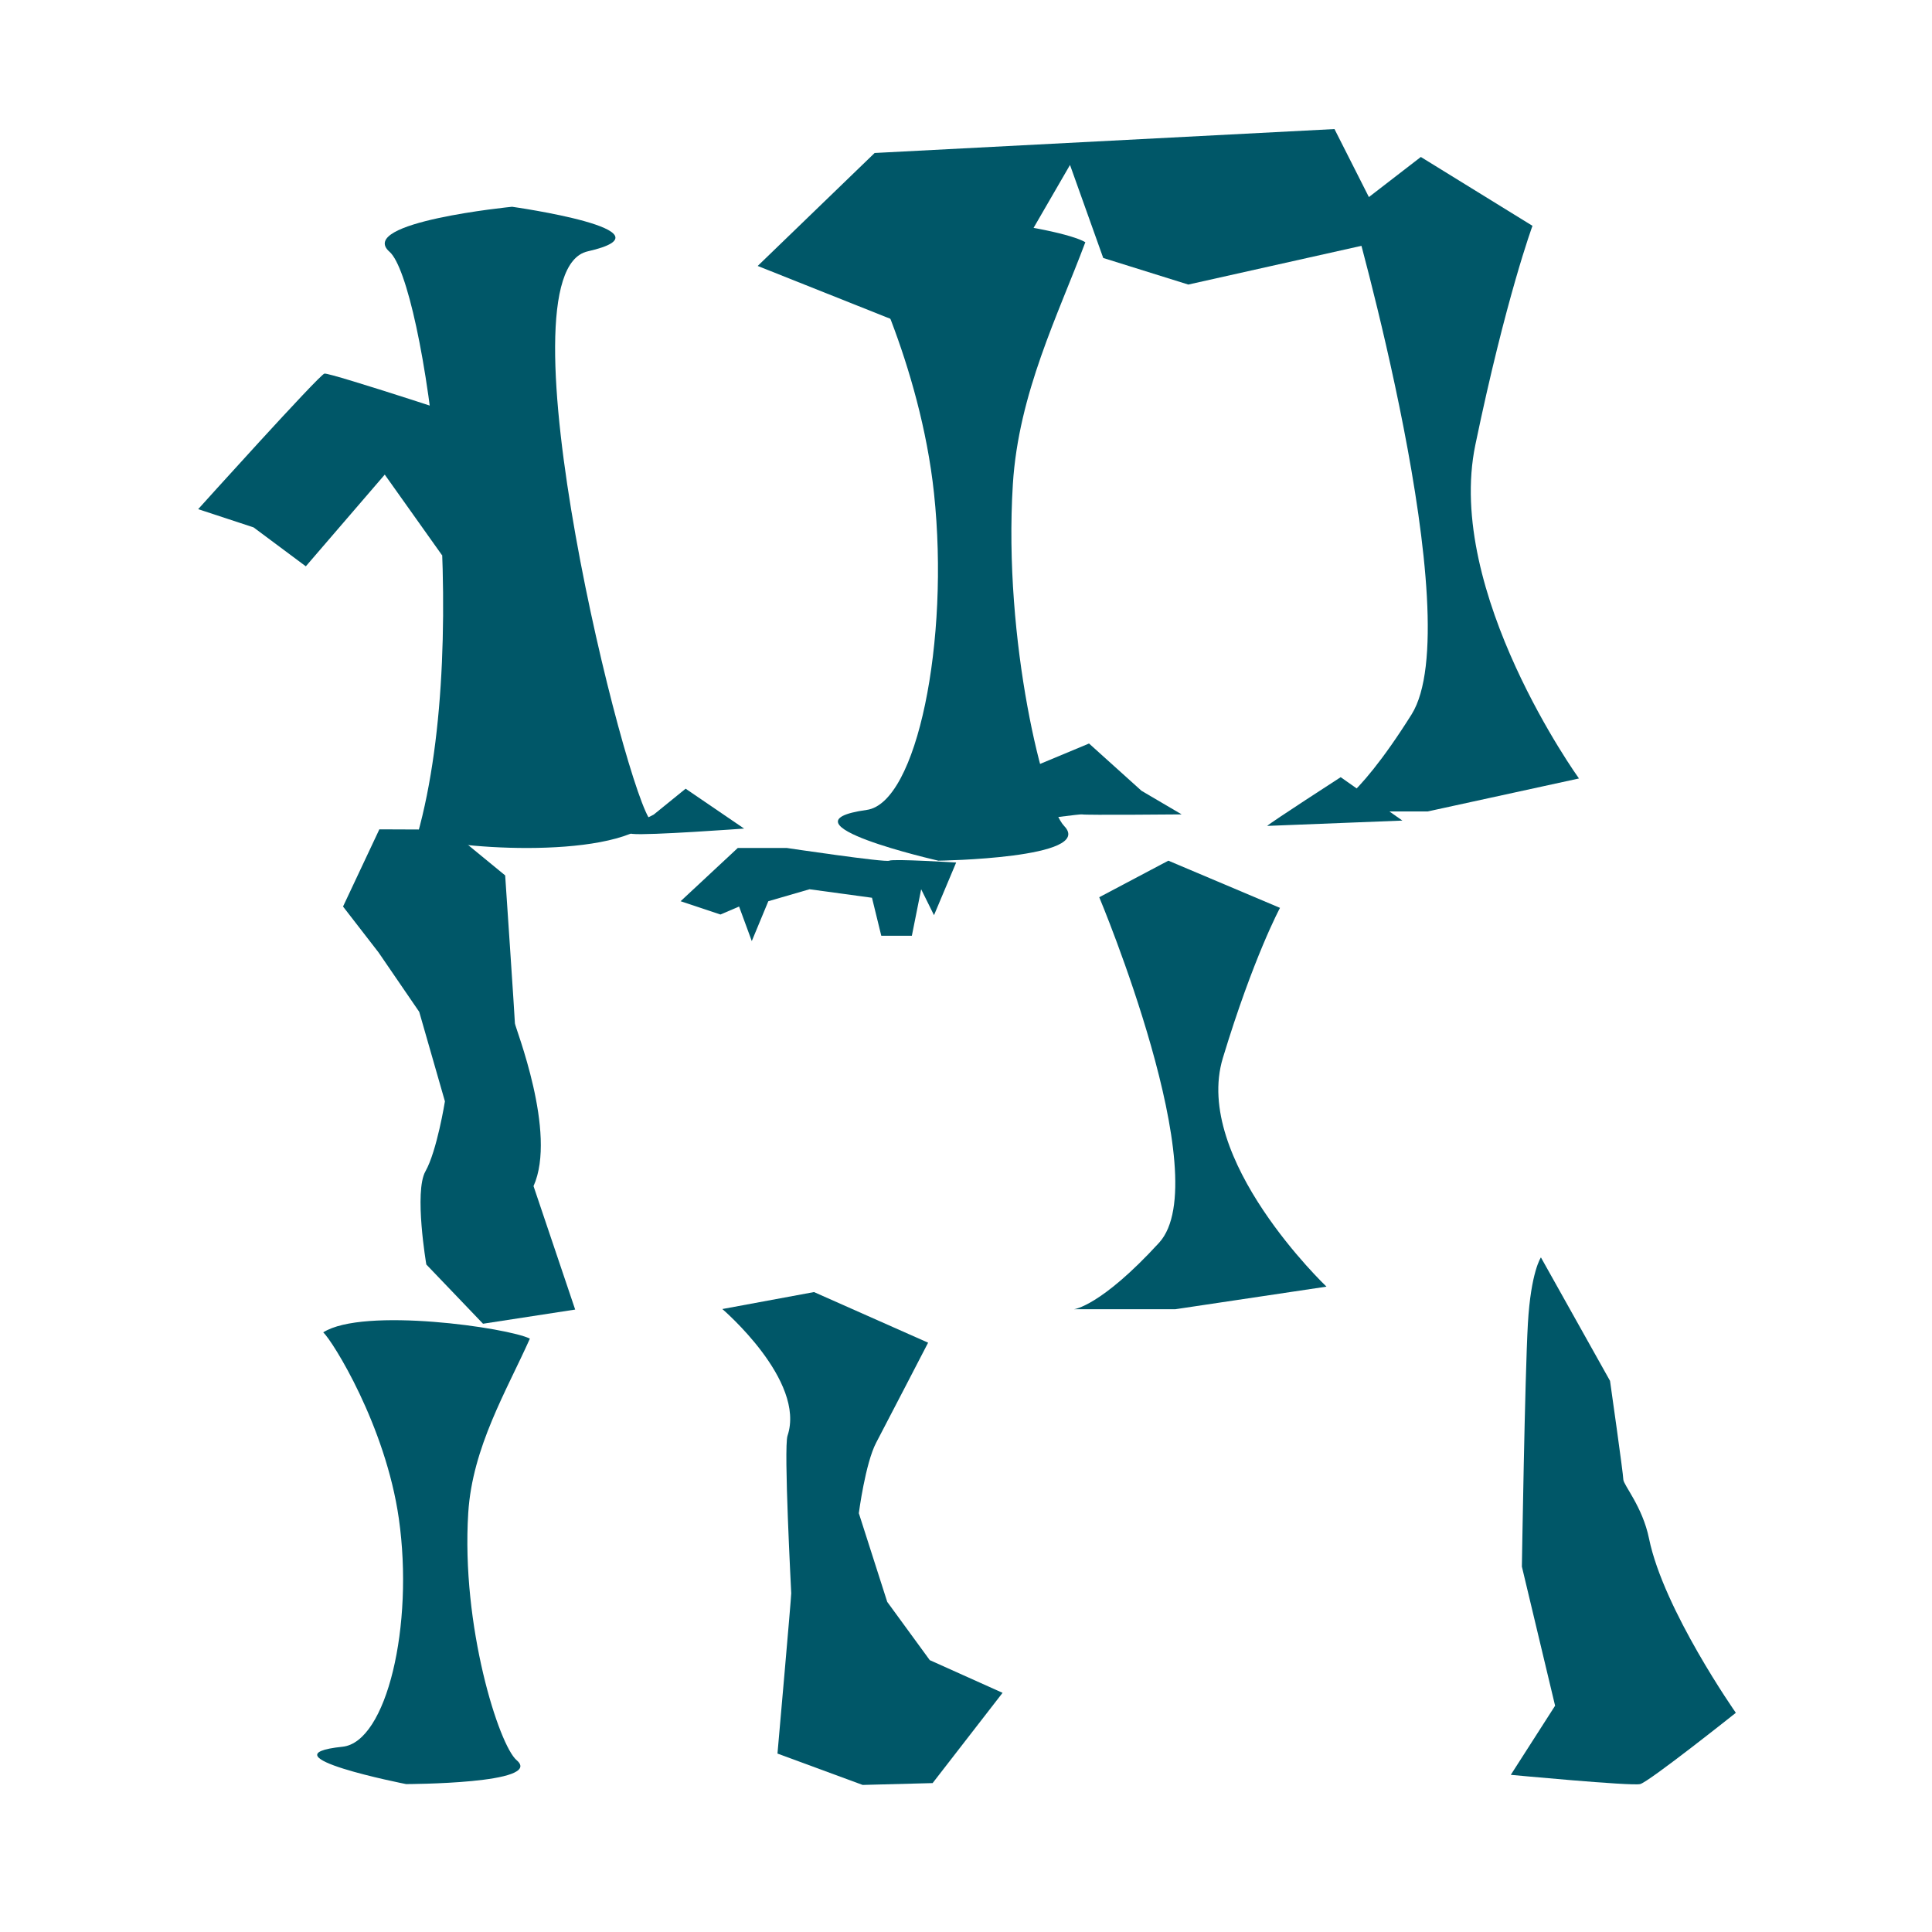 <?xml version="1.0" encoding="UTF-8"?><svg id="a" xmlns="http://www.w3.org/2000/svg" viewBox="0 0 1000 1000"><defs><style>.b{fill:#005768;}</style></defs><path class="b" d="M201.649,130.353c17.594,15.379,44.005,196.672,14.344,302.021,13.241,6.544,98.955,13.309,121.141-7.211-12.693-12.063-80.861-284.201-32.969-295.053,47.892-10.852-39.122-23.089-39.122-23.089,0,0-80.989,7.953-63.394,23.332Z"/><path class="b" d="M550.811,427.534c-10.287-10.635-31.627-95.677-26.556-176.911,2.938-47.066,23.44-87.65,37.514-125.252-12.647-7.628-97.496-21.536-121.32-2.942,5.422,6.093,35.886,66.25,42.99,132.859,8.149,76.396-8.826,160.28-34.806,163.918-48.632,6.81,37.055,26.279,37.055,26.279,0,0,81.37-1.153,65.123-17.95Z"/><path class="b" d="M514.166,405.478l49.514-20.637,27.159,24.468,20.796,12.22s-50.234,.459-51.609,0-76.586,10.089-76.586,10.089l38.522-19.261-7.796-6.879Z"/><path class="b" d="M655.873,427.49c2.287-2.104,38.064-25.223,38.064-25.223l31.938,22.463-70.001,2.76Z"/><path class="b" d="M385.147,428.866l-30.267-20.637-16.51,13.398s-18.65,9.074-11.006,9.991,57.783-2.752,57.783-2.752Z"/><path class="b" d="M177.554,469.223l18.344,23.698,21.096,30.815,13.299,46.319s-4.127,25.681-10.089,36.229,.459,48.213,.459,48.213l29.35,30.666,47.694-7.338-21.554-63.898c12.382-27.516-9.631-82.395-9.631-84.229s-5.045-76.586-5.045-76.586l-28.892-23.7-36.229-.147-18.802,39.959Z"/><path class="b" d="M102.573,263.541l28.662,9.429,27.057,20.151,40.855-47.465,29.768,41.897,24.995-67.349s-83.236-27.516-85.987-26.828-65.35,70.166-65.35,70.166Z"/><path class="b" d="M568.968,464.408s61.223,145.834,30.955,178.853-44.026,34.395-44.026,34.395h52.429l78.258-11.694s-69.478-66.068-53.642-118.319,29.58-77.733,29.58-77.733l-57.783-24.428-35.771,18.924Z"/><path class="b" d="M352.28,466.471l20.637,6.879,9.631-4.127,6.573,17.885,8.56-20.637,21.325-6.191,32.331,4.402,4.815,19.675h15.822l4.815-24.076,6.65,13.414,11.465-27.248s-32.56-2.002-34.624-.963-52.968-6.564-52.968-6.564h-25.452l-29.58,27.552Z"/><path class="b" d="M699.655,108.86s61.223,212.778,30.955,260.954c-30.267,48.176-44.026,50.183-44.026,50.183h52.429l78.258-17.062s-69.478-96.396-53.642-172.631c15.836-76.235,29.58-113.415,29.58-113.415l-57.783-35.641-35.771,27.611Z"/><path class="b" d="M518.925,876.208l-37.677-16.923-22.021-30.161-14.699-45.894s3.346-25.795,8.985-36.519,26.875-51.744,26.875-51.744l-59.064-26.194-47.45,8.781s43.341,36.998,33.742,65.604c-2.05,6.108,1.867,79.675,1.923,81.509s-7.12,82.975-7.12,82.975l44.084,16.235,36.217-.952,36.204-46.718Z"/><path class="b" d="M267.419,911.076c-9.165-7.779-28.765-69.419-25.051-128.061,2.152-33.977,19.844-63.108,31.899-90.143-11.218-5.629-86.13-16.466-106.955-3.254,4.835,4.453,32.245,48.198,39.126,96.387,7.892,55.27-6.289,115.716-29.153,118.103-42.8,4.468,32.904,19.331,32.904,19.331,0,0,71.707-.077,57.231-12.363Z"/><polygon class="b" points="392.178 137.656 469.911 168.612 531.134 124.586 553.834 85.376 571.032 133.529 615.057 147.287 719.618 123.898 690.726 66.802 452.713 79.185 392.178 137.656"/><path class="b" d="M898.471,886.548s-37.41-53.31-44.943-90.222c-3.363-16.479-13.299-27.791-13.299-30.543s-6.879-51.057-6.879-51.057l-35.771-63.898s-5.206,7.475-6.75,34.334-3.106,125.702-3.106,125.702l17.194,72.015-22.93,35.771s62.369,5.908,66.955,4.788,49.529-36.89,49.529-36.89Z"/></svg>